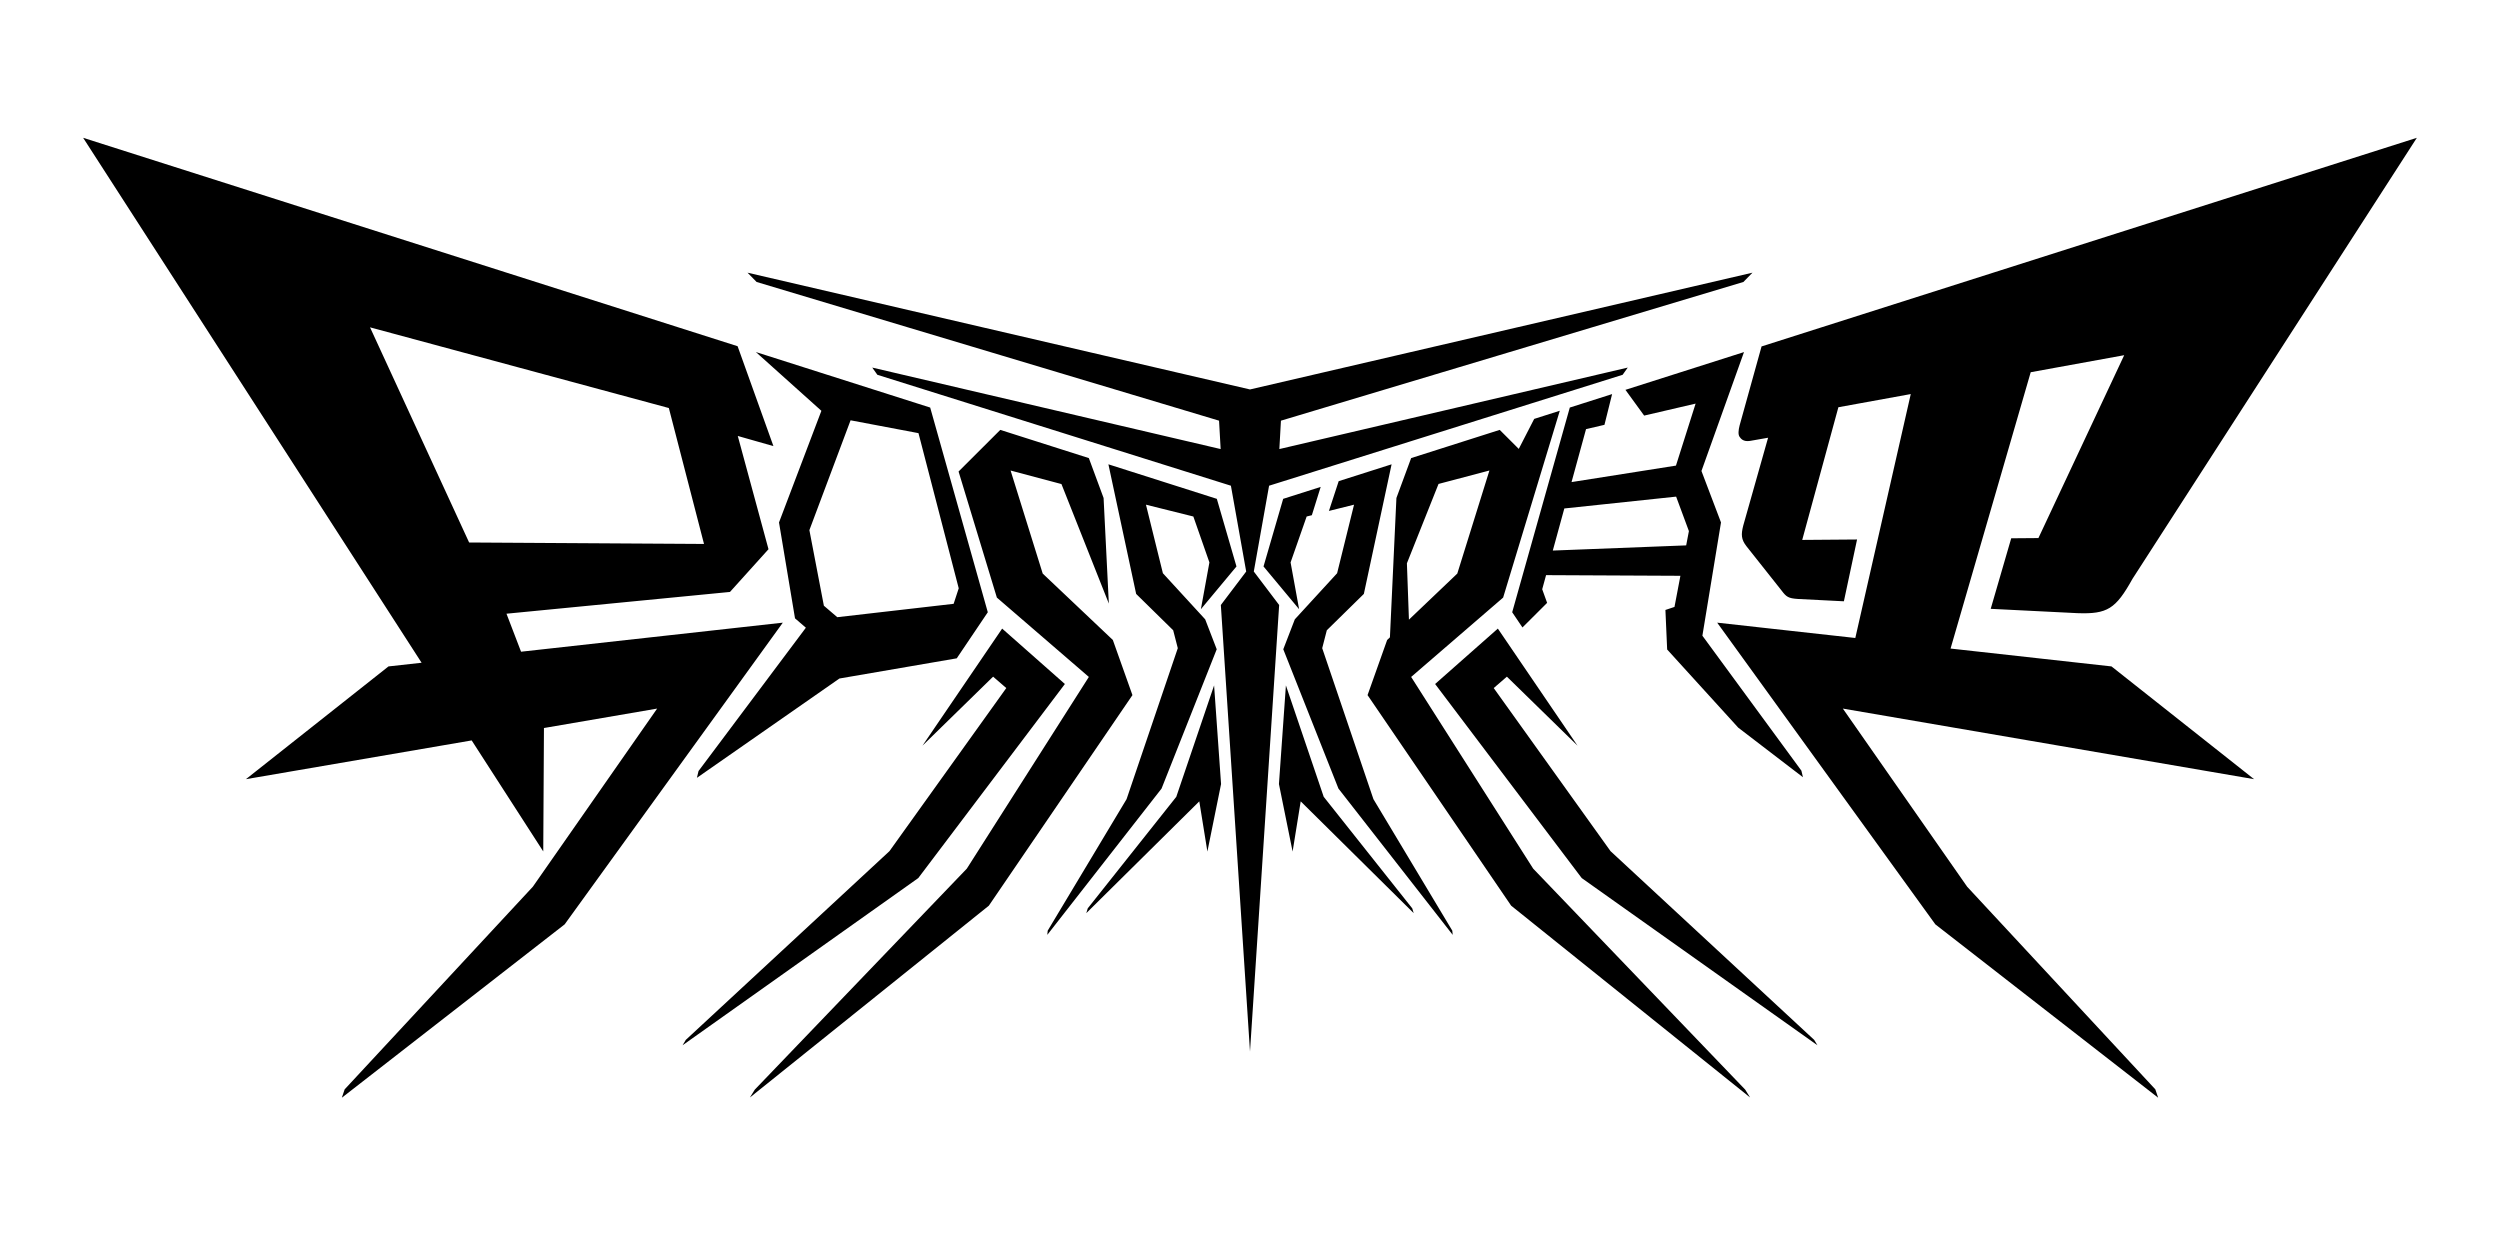 <?xml version="1.0" encoding="utf-8"?>
<svg viewBox="0 0 2303.939 1138.629" width="2303.94px" height="1138.63px" xmlns="http://www.w3.org/2000/svg">
  <path style="stroke-miterlimit: 30; paint-order: stroke; opacity: 1; stroke-width: 25px;" d="M 358.03 614.15 L 388.53 610.77 L 76.61 126.99 L 679.76 319.07 L 712.77 411.12 L 679.91 401.77 L 708.23 506.14 L 672.73 545.52 L 466.76 565.58 L 480.19 600.6 L 721.42 573.83 L 520.36 851.88 L 315.03 1011.63 L 317.63 1003.92 L 491.07 817.16 L 605.61 653.01 L 501.29 670.92 L 500.65 784.66 L 434.69 682.35 L 226.64 718.07 L 358.03 614.15 Z M 341 301.66 L 432.33 499.95 L 648.8 501.29 L 616.39 376.03 L 341 301.66 Z M 910.33 564.23 L 881.71 606.7 L 773.59 625.3 L 642.26 716.82 L 643.74 710.57 L 742.67 578.48 L 732.66 569.85 L 717.91 481.48 L 756.97 378.59 L 696.59 324.43 L 857.24 375.6 L 910.33 564.23 Z M 783.87 387.34 L 745.91 488.55 L 759.26 558.21 L 771.61 568.79 L 878.85 556.46 L 883.54 542.17 L 846.45 399.18 L 783.87 387.34 Z M 923.56 579.3 L 981.37 630.36 L 846.26 809.2 L 629.03 963.31 L 632.02 958.32 L 819.72 784.38 L 927.37 634.09 L 915.22 623.59 L 850.12 687.2 L 923.56 579.3 Z M 1003.46 623.85 L 918.69 550.72 L 883.39 434.54 L 921.84 396.17 L 1003.45 422.16 L 1017.04 458.93 L 1021.88 556.25 L 978.21 446.1 L 931.33 433.62 L 960.93 528.58 L 1025.57 589.79 L 1043.63 640.6 L 911.3 834.65 L 691.09 1011.42 L 695.6 1004.18 L 890.98 800.54 L 1003.46 623.85 Z M 1139.5 522.04 L 1106.7 561.43 L 1114.56 518.32 L 1099.76 476 L 1056.09 465.1 L 1071.69 528.28 L 1110.67 570.77 L 1121.3 598.35 L 1070.46 726.73 L 965.16 861.55 L 965.54 857.67 L 1038.22 736.49 L 1085.43 597.34 L 1081.18 580.84 L 1047.05 547.34 L 1021.48 427.9 L 1121.4 459.72 L 1139.5 522.04 Z M 1125.3 722.57 L 1112.7 784.77 L 1105.24 738.51 L 1001.12 841.52 L 1002.43 837.12 L 1084.04 734.33 L 1118.88 631.66 L 1125.3 722.57 Z M 1185.06 631.66 L 1219.9 734.33 L 1301.5 837.12 L 1302.82 841.52 L 1198.69 738.51 L 1191.23 784.77 L 1178.64 722.57 L 1185.06 631.66 Z M 1182.54 459.72 L 1217.12 448.71 L 1208.97 474.81 L 1204.18 476 L 1189.37 518.32 L 1197.23 561.43 L 1164.43 522.04 L 1182.54 459.72 Z M 1282.46 427.9 L 1256.89 547.34 L 1222.76 580.84 L 1218.51 597.34 L 1265.72 736.49 L 1338.4 857.67 L 1338.77 861.55 L 1233.48 726.73 L 1182.64 598.35 L 1193.27 570.77 L 1232.25 528.28 L 1247.85 465.1 L 1224.71 470.87 L 1233.7 443.43 L 1282.46 427.9 Z M 1412.96 800.54 L 1608.34 1004.18 L 1612.85 1011.42 L 1392.64 834.65 L 1260.3 640.6 L 1278.36 589.79 L 1280.92 587.35 L 1286.9 458.93 L 1300.48 422.16 L 1382.1 396.17 L 1399.66 413.7 L 1413.87 386.05 L 1437.47 378.53 L 1385.25 550.72 L 1300.48 623.85 L 1412.96 800.54 Z M 1298.44 571.06 L 1343.01 528.58 L 1372.62 433.6 L 1325.71 445.99 L 1296.57 519.12 L 1298.44 571.06 Z M 1453.82 687.2 L 1388.71 623.59 L 1376.57 634.09 L 1484.21 784.38 L 1671.91 958.32 L 1674.91 963.31 L 1457.67 809.2 L 1322.57 630.36 L 1380.38 579.3 L 1453.82 687.2 Z M 1568.02 434.05 L 1586.03 481.48 L 1568.88 585.85 L 1660.12 710.23 L 1661.54 716.26 L 1601.9 670.57 L 1536.41 598.55 L 1534.81 562.12 L 1543.16 559.33 L 1548.62 530.64 L 1424.82 530.03 L 1421.26 543.04 L 1425.79 555.58 L 1403.06 578.26 L 1393.6 564.23 L 1446.69 375.6 L 1485.68 363.18 L 1478.63 391.51 L 1461.65 395.47 L 1448.29 444.28 L 1544.52 429.09 L 1562.63 371.96 L 1515.21 383 L 1497.96 359.27 L 1607.22 324.47 L 1568.02 434.05 Z M 1556.45 489.46 L 1544.68 457.68 L 1441.64 468.59 L 1431.02 507.38 L 1553.94 502.61 L 1556.45 489.46 Z M 1642.04 544.47 L 1609.48 503.38 C 1604.57 497.1 1604.47 492.51 1606.5 484.47 L 1629.43 403.41 L 1612.74 406.33 C 1606.37 407.31 1604.23 404.06 1603.13 402.52 C 1601.73 400.55 1602.03 396.54 1603.16 392.14 L 1623.41 319.26 L 2227.32 126.99 L 1965.24 533.46 C 1949.76 561.29 1942.04 566.05 1914.47 565.07 L 1834.59 561.08 L 1853.49 496.07 L 1878.56 495.87 L 1957.61 327.34 L 1871.45 343.03 L 1797.59 597.69 L 1945.9 614.15 L 2077.3 718.07 L 1698.32 653.01 L 1812.87 817.16 L 1986.3 1003.92 L 1988.9 1011.63 L 1783.58 851.88 L 1582.51 573.83 L 1709.81 587.95 L 1760.91 363.16 L 1694.21 375.3 L 1660.88 497.58 L 1711.42 497.18 L 1699.28 554.14 L 1656.72 551.98 C 1648.08 551.41 1646.21 549.97 1642.04 544.47 Z M 1615.04 251.29 L 1606.66 259.87 L 1180.48 387.68 L 1179.02 413.84 L 1500.09 338.75 L 1495.38 345.4 L 1169.56 447.62 L 1155.47 526.7 L 1178.84 557.56 L 1151.97 969.1 L 1125.1 557.56 L 1148.46 526.7 L 1134.37 447.62 L 808.56 345.4 L 803.84 338.75 L 1124.92 413.84 L 1123.45 387.68 L 697.28 259.87 L 688.89 251.29 L 1151.97 358.91 L 1615.04 251.29 Z"/>
</svg>